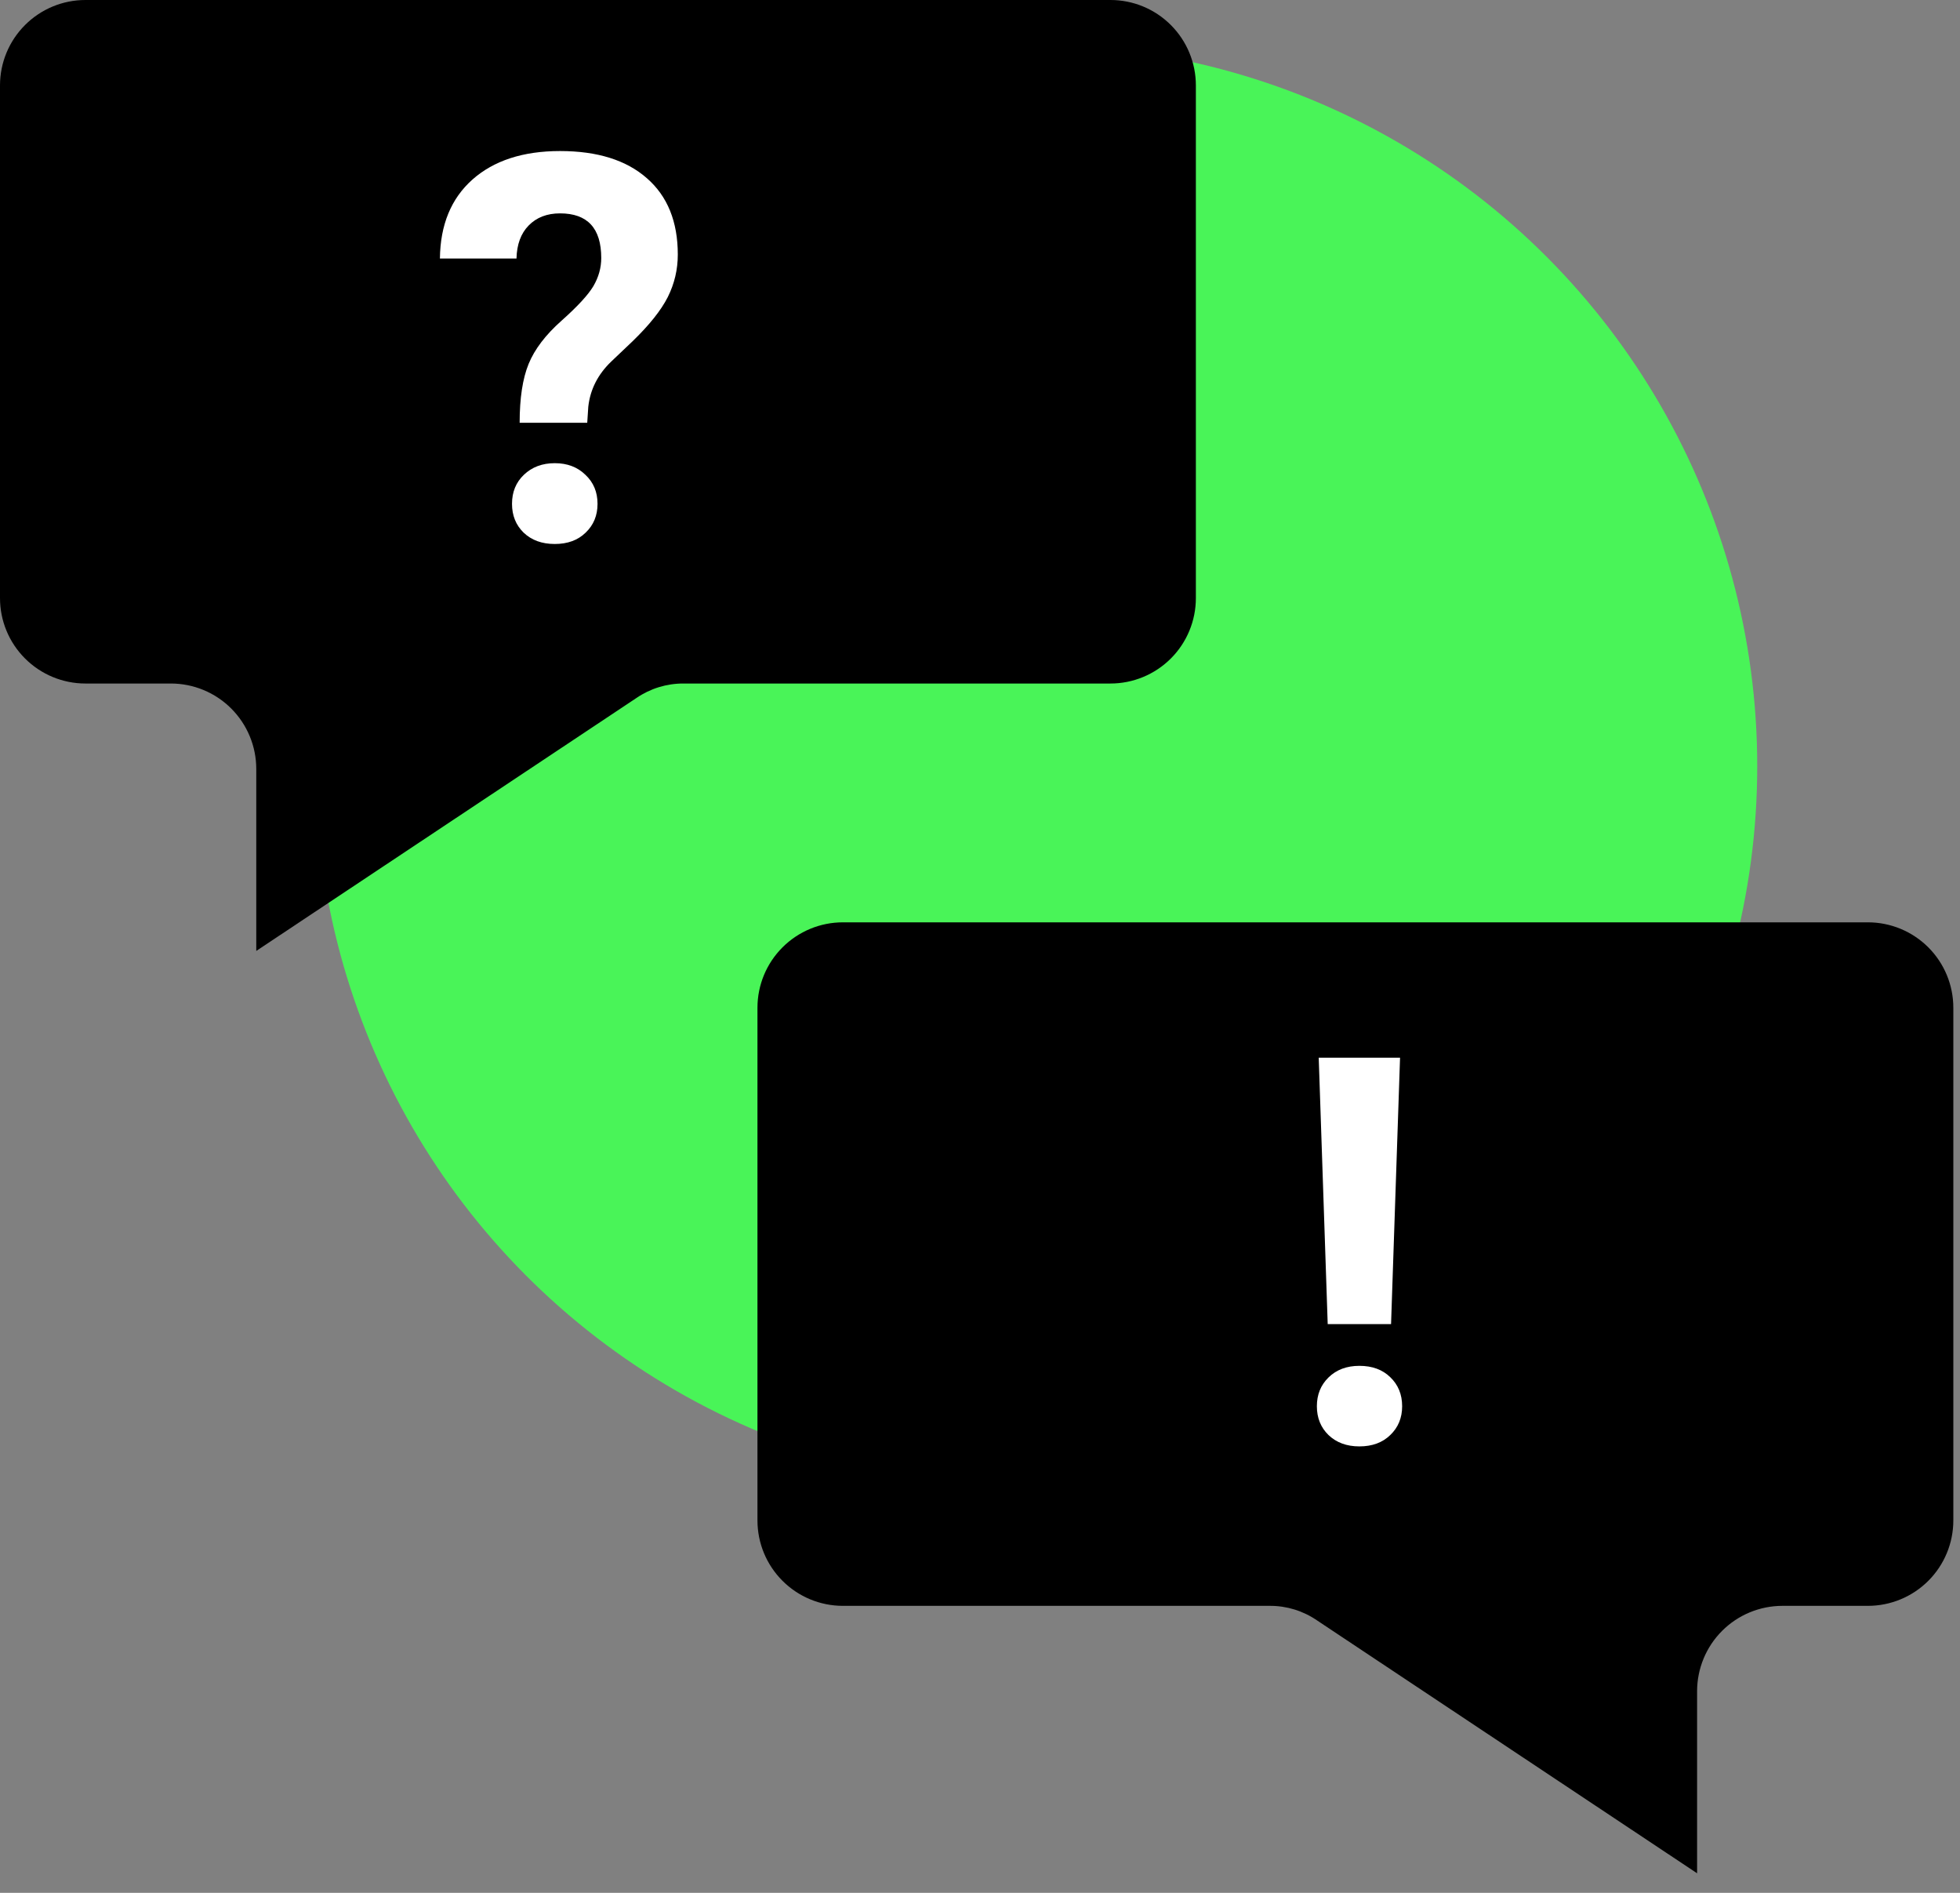 <svg width="87" height="84" viewBox="0 0 87 84" fill="none" xmlns="http://www.w3.org/2000/svg">
<rect x="0" y="0" width="87" height="84" fill="#808080" stroke="none"/>
<circle cx="46" cy="34" r="32" fill="#49F458"/>
<path d="M37.414 71.264H56.372C57.116 71.262 57.843 71.487 58.457 71.908L75.33 83.132V75.055C75.33 74.05 75.729 73.085 76.44 72.374C77.151 71.663 78.116 71.264 79.121 71.264H82.913C83.918 71.264 84.883 70.864 85.594 70.153C86.305 69.442 86.704 68.478 86.704 67.472V44.723C86.704 43.717 86.305 42.753 85.594 42.042C84.883 41.331 83.918 40.931 82.913 40.931H37.414C36.408 40.931 35.444 41.331 34.733 42.042C34.021 42.753 33.622 43.717 33.622 44.723V67.472C33.622 68.478 34.021 69.442 34.733 70.153C35.444 70.864 36.408 71.264 37.414 71.264Z" fill="black"/>
<path d="M49.291 0H3.792C2.786 0 1.822 0.399 1.111 1.111C0.399 1.822 0 2.786 0 3.792V26.541C0 27.547 0.399 28.511 1.111 29.222C1.822 29.933 2.786 30.333 3.792 30.333H7.583C8.589 30.333 9.553 30.732 10.264 31.443C10.975 32.154 11.375 33.119 11.375 34.124V42.2L28.247 30.977C28.861 30.556 29.588 30.331 30.333 30.333H49.291C50.296 30.333 51.261 29.933 51.972 29.222C52.683 28.511 53.082 27.547 53.082 26.541V3.792C53.082 2.786 52.683 1.822 51.972 1.111C51.261 0.399 50.296 0 49.291 0Z" fill="black"/>
<path d="M23.066 18.762C23.066 17.668 23.199 16.797 23.465 16.148C23.73 15.5 24.215 14.863 24.918 14.238C25.629 13.605 26.102 13.094 26.336 12.703C26.57 12.305 26.688 11.887 26.688 11.449C26.688 10.129 26.078 9.469 24.859 9.469C24.281 9.469 23.816 9.648 23.465 10.008C23.121 10.359 22.941 10.848 22.926 11.473H19.527C19.543 9.98 20.023 8.812 20.969 7.969C21.922 7.125 23.219 6.703 24.859 6.703C26.516 6.703 27.801 7.105 28.715 7.91C29.629 8.707 30.086 9.836 30.086 11.297C30.086 11.961 29.938 12.59 29.641 13.184C29.344 13.77 28.824 14.422 28.082 15.141L27.133 16.043C26.539 16.613 26.199 17.281 26.113 18.047L26.066 18.762H23.066ZM22.727 22.359C22.727 21.836 22.902 21.406 23.254 21.07C23.613 20.727 24.07 20.555 24.625 20.555C25.18 20.555 25.633 20.727 25.984 21.07C26.344 21.406 26.523 21.836 26.523 22.359C26.523 22.875 26.348 23.301 25.996 23.637C25.652 23.973 25.195 24.141 24.625 24.141C24.055 24.141 23.594 23.973 23.242 23.637C22.898 23.301 22.727 22.875 22.727 22.359Z" fill="white"/>
<path d="M61.746 58.762H58.934L58.535 46.938H62.145L61.746 58.762ZM60.34 60.613C60.91 60.613 61.367 60.781 61.711 61.117C62.062 61.453 62.238 61.883 62.238 62.406C62.238 62.922 62.062 63.348 61.711 63.684C61.367 64.019 60.91 64.188 60.34 64.188C59.777 64.188 59.32 64.019 58.969 63.684C58.625 63.348 58.453 62.922 58.453 62.406C58.453 61.891 58.625 61.465 58.969 61.129C59.32 60.785 59.777 60.613 60.34 60.613Z" fill="white"/>
</svg>
